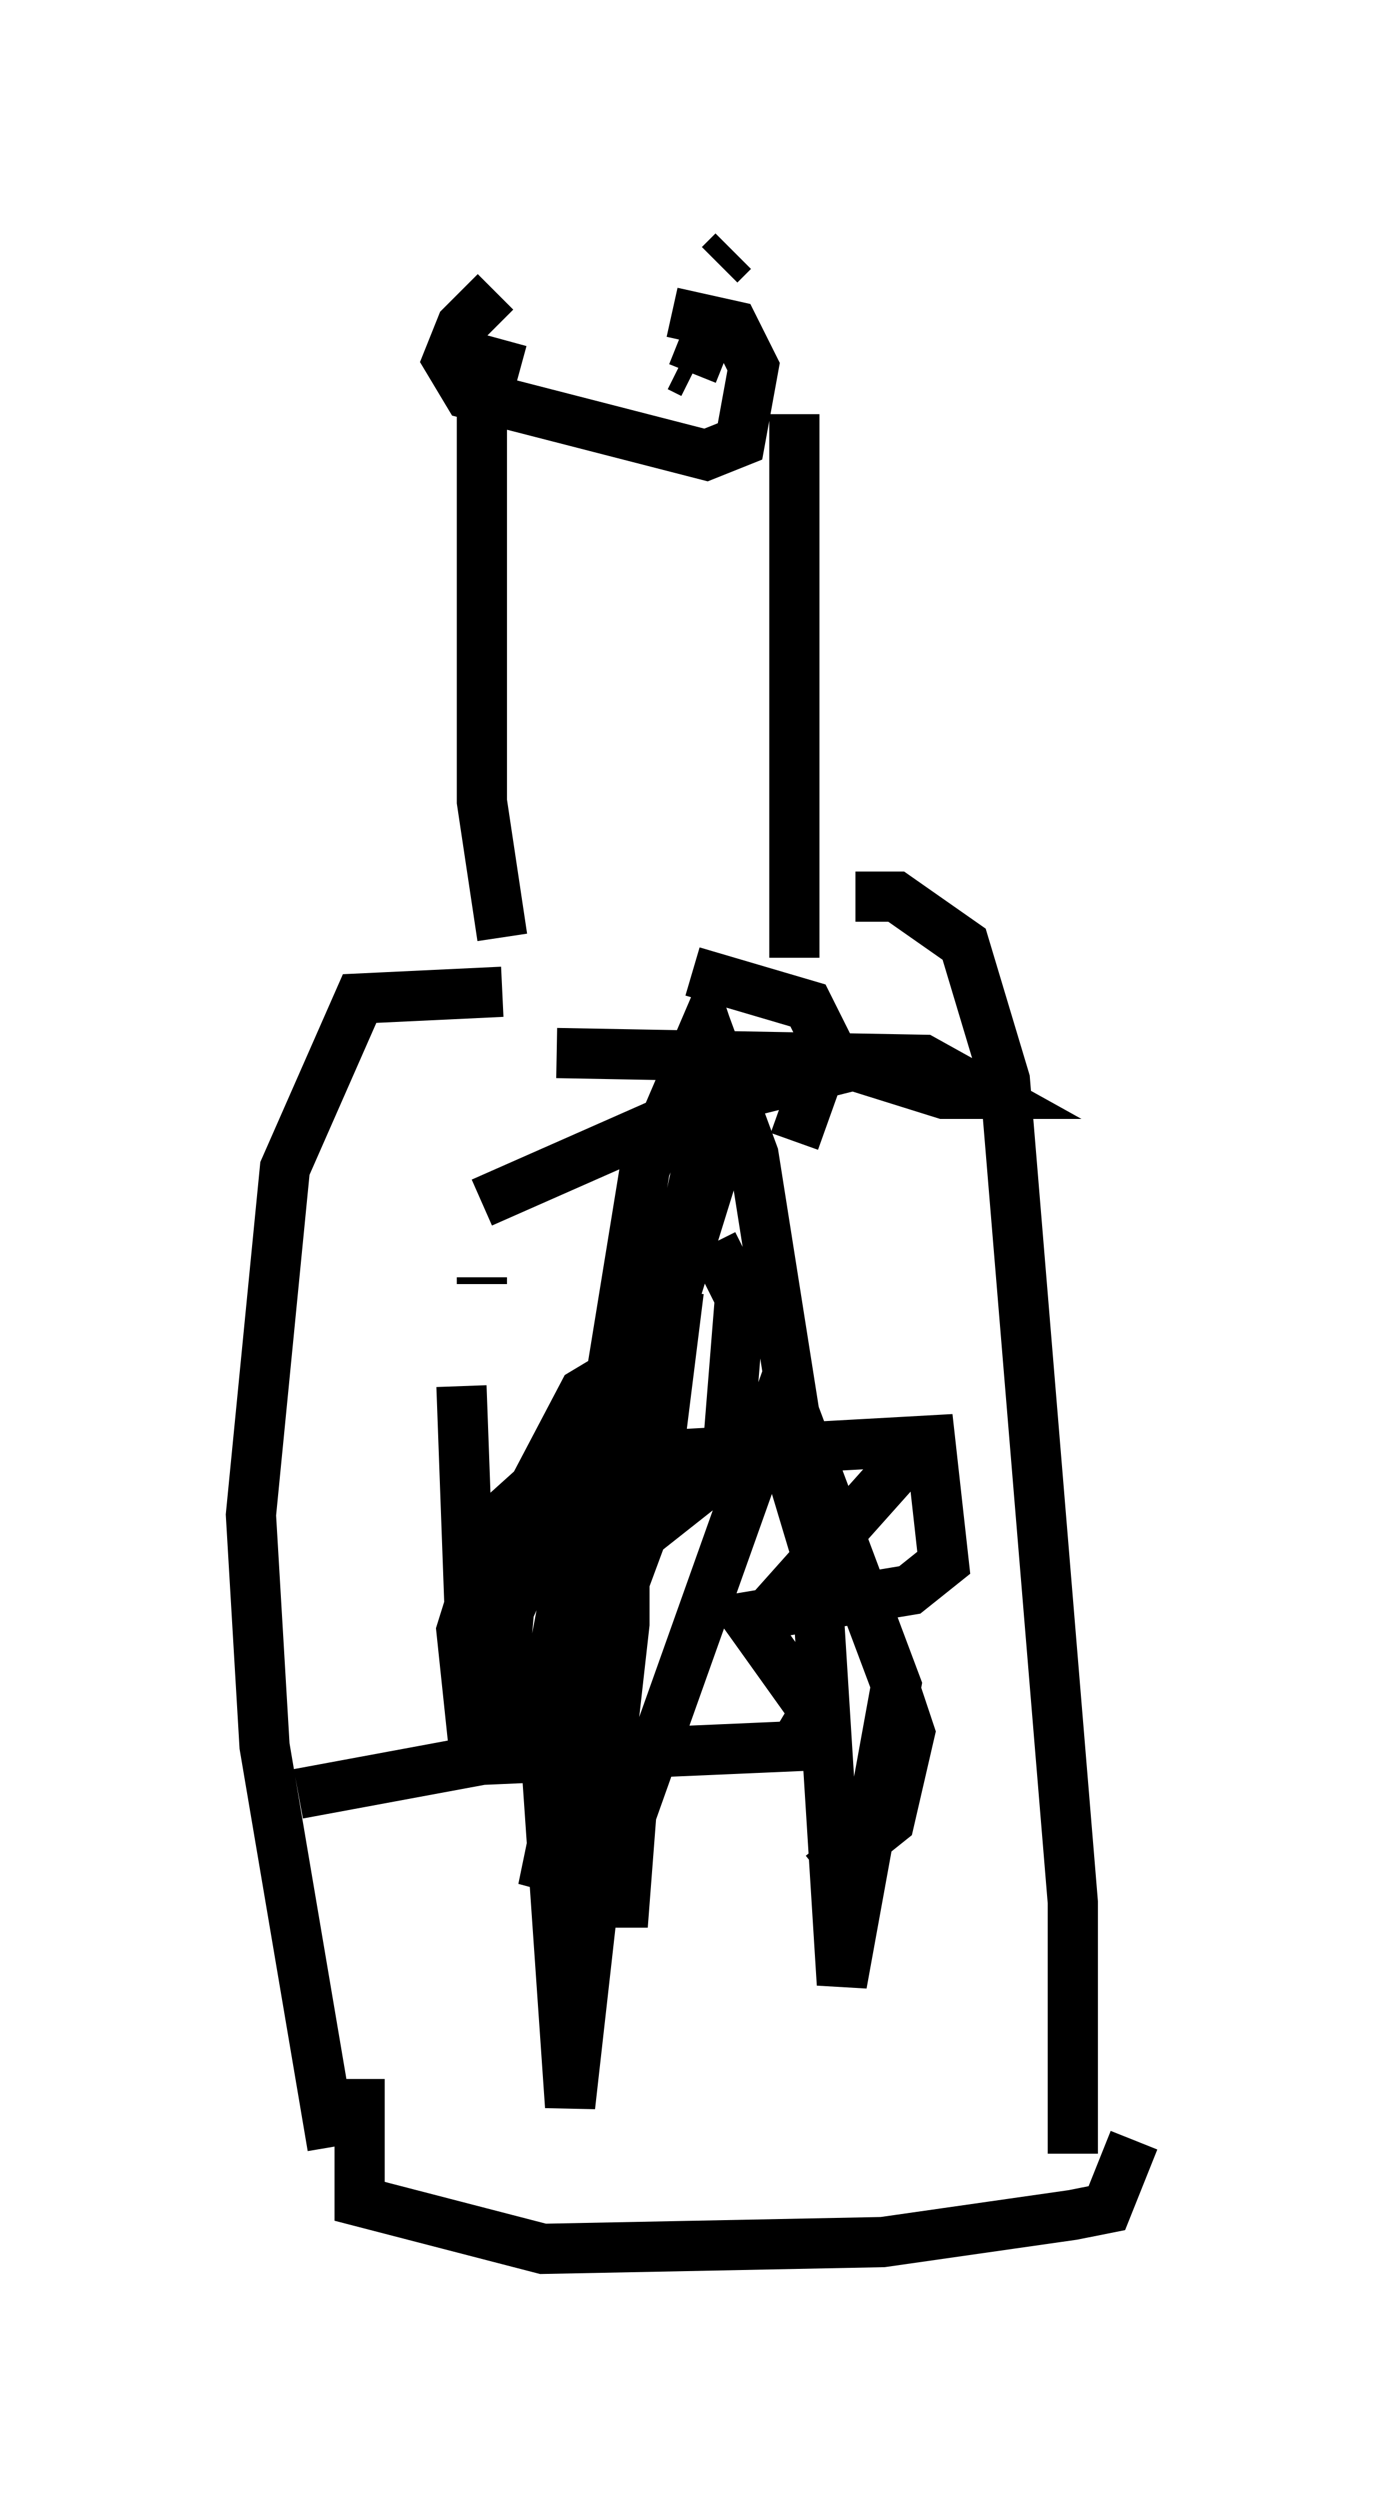 <?xml version="1.0" encoding="utf-8" ?>
<svg baseProfile="full" height="49.783" version="1.1" width="27.591" xmlns="http://www.w3.org/2000/svg" xmlns:ev="http://www.w3.org/2001/xml-events" xmlns:xlink="http://www.w3.org/1999/xlink"><defs /><rect fill="white" height="49.783" width="27.591" x="0" y="0" /><path d="M10.548, 5.812 m-0.677, 0.0 l-0.677, 0.677 -0.271, 0.677 l0.406, 0.677 4.736, 1.218 l0.677, -0.271 0.271, -1.488 l-0.406, -0.812 -1.218, -0.271 m-3.383, 0.541 l-0.406, 1.488 0.0, 7.713 l0.406, 2.706 m5.819, -10.419 l0.0, 10.825 m-5.819, 0.677 l-2.842, 0.135 -1.488, 3.383 l-0.677, 6.901 0.271, 4.601 l1.353, 7.984 m10.419, -24.898 l0.812, 0.0 1.353, 0.947 l0.812, 2.706 1.353, 16.373 l0.0, 5.007 m-14.208, -1.488 l0.0, 2.436 3.654, 0.947 l6.766, -0.135 3.789, -0.541 l0.677, -0.135 0.541, -1.353 m-7.984, -37.618 l-0.271, 0.271 m-0.541, 2.165 l0.271, -0.677 m-2.706, -0.135 l0.0, 0.0 m0.0, 0.812 l0.0, 0.0 m2.436, 0.0 l-0.271, -0.135 m-3.924, 14.073 l0.0, 0.0 m3.789, 0.541 l0.406, 0.0 m2.842, -0.812 l2.165, 0.677 0.812, 0.0 l-1.218, -0.677 -7.307, -0.135 m2.706, -1.624 l2.3, 0.677 0.406, 0.812 l-0.677, 1.894 m-6.225, 2.842 l0.0, -0.135 m7.848, -4.33 l-3.248, 0.812 -4.601, 2.03 m4.601, 0.812 l0.541, 1.083 -0.271, 3.383 l-2.571, 2.03 m6.36, -2.436 l-3.383, 3.789 m2.977, 1.083 l0.271, 0.812 -0.406, 1.759 l-1.353, 1.083 m-7.172, -9.743 l0.271, 7.442 -0.271, -2.571 l0.677, -2.165 1.353, -1.218 l7.307, -0.406 0.271, 2.436 l-0.677, 0.541 -3.248, 0.541 l1.353, 1.894 -0.406, 0.677 l-6.225, 0.271 -3.654, 0.677 m7.578, -10.013 l-0.541, 4.33 -1.353, 3.654 l-0.812, 3.924 1.083, -3.248 l0.677, -5.142 1.759, -7.984 l0.271, 0.812 -1.218, 3.924 l-1.624, 2.436 -1.624, 3.654 l-0.271, 3.112 0.406, -4.871 l1.353, -2.571 0.677, -0.406 l0.135, 0.677 0.0, 4.33 l-1.083, 9.607 -0.541, -7.848 l0.812, -4.33 0.677, -1.353 l0.406, 0.947 -0.812, 4.736 l-0.135, 3.789 0.677, 0.0 l0.135, -1.759 2.842, -7.984 l0.812, 2.706 0.541, 8.66 l1.083, -5.954 -2.03, -5.413 l-0.812, -5.142 -0.947, -2.571 l-1.218, 2.842 -0.947, 5.819 l-0.812, 1.624 " fill="none" stroke="black" stroke-width="1" /></svg>